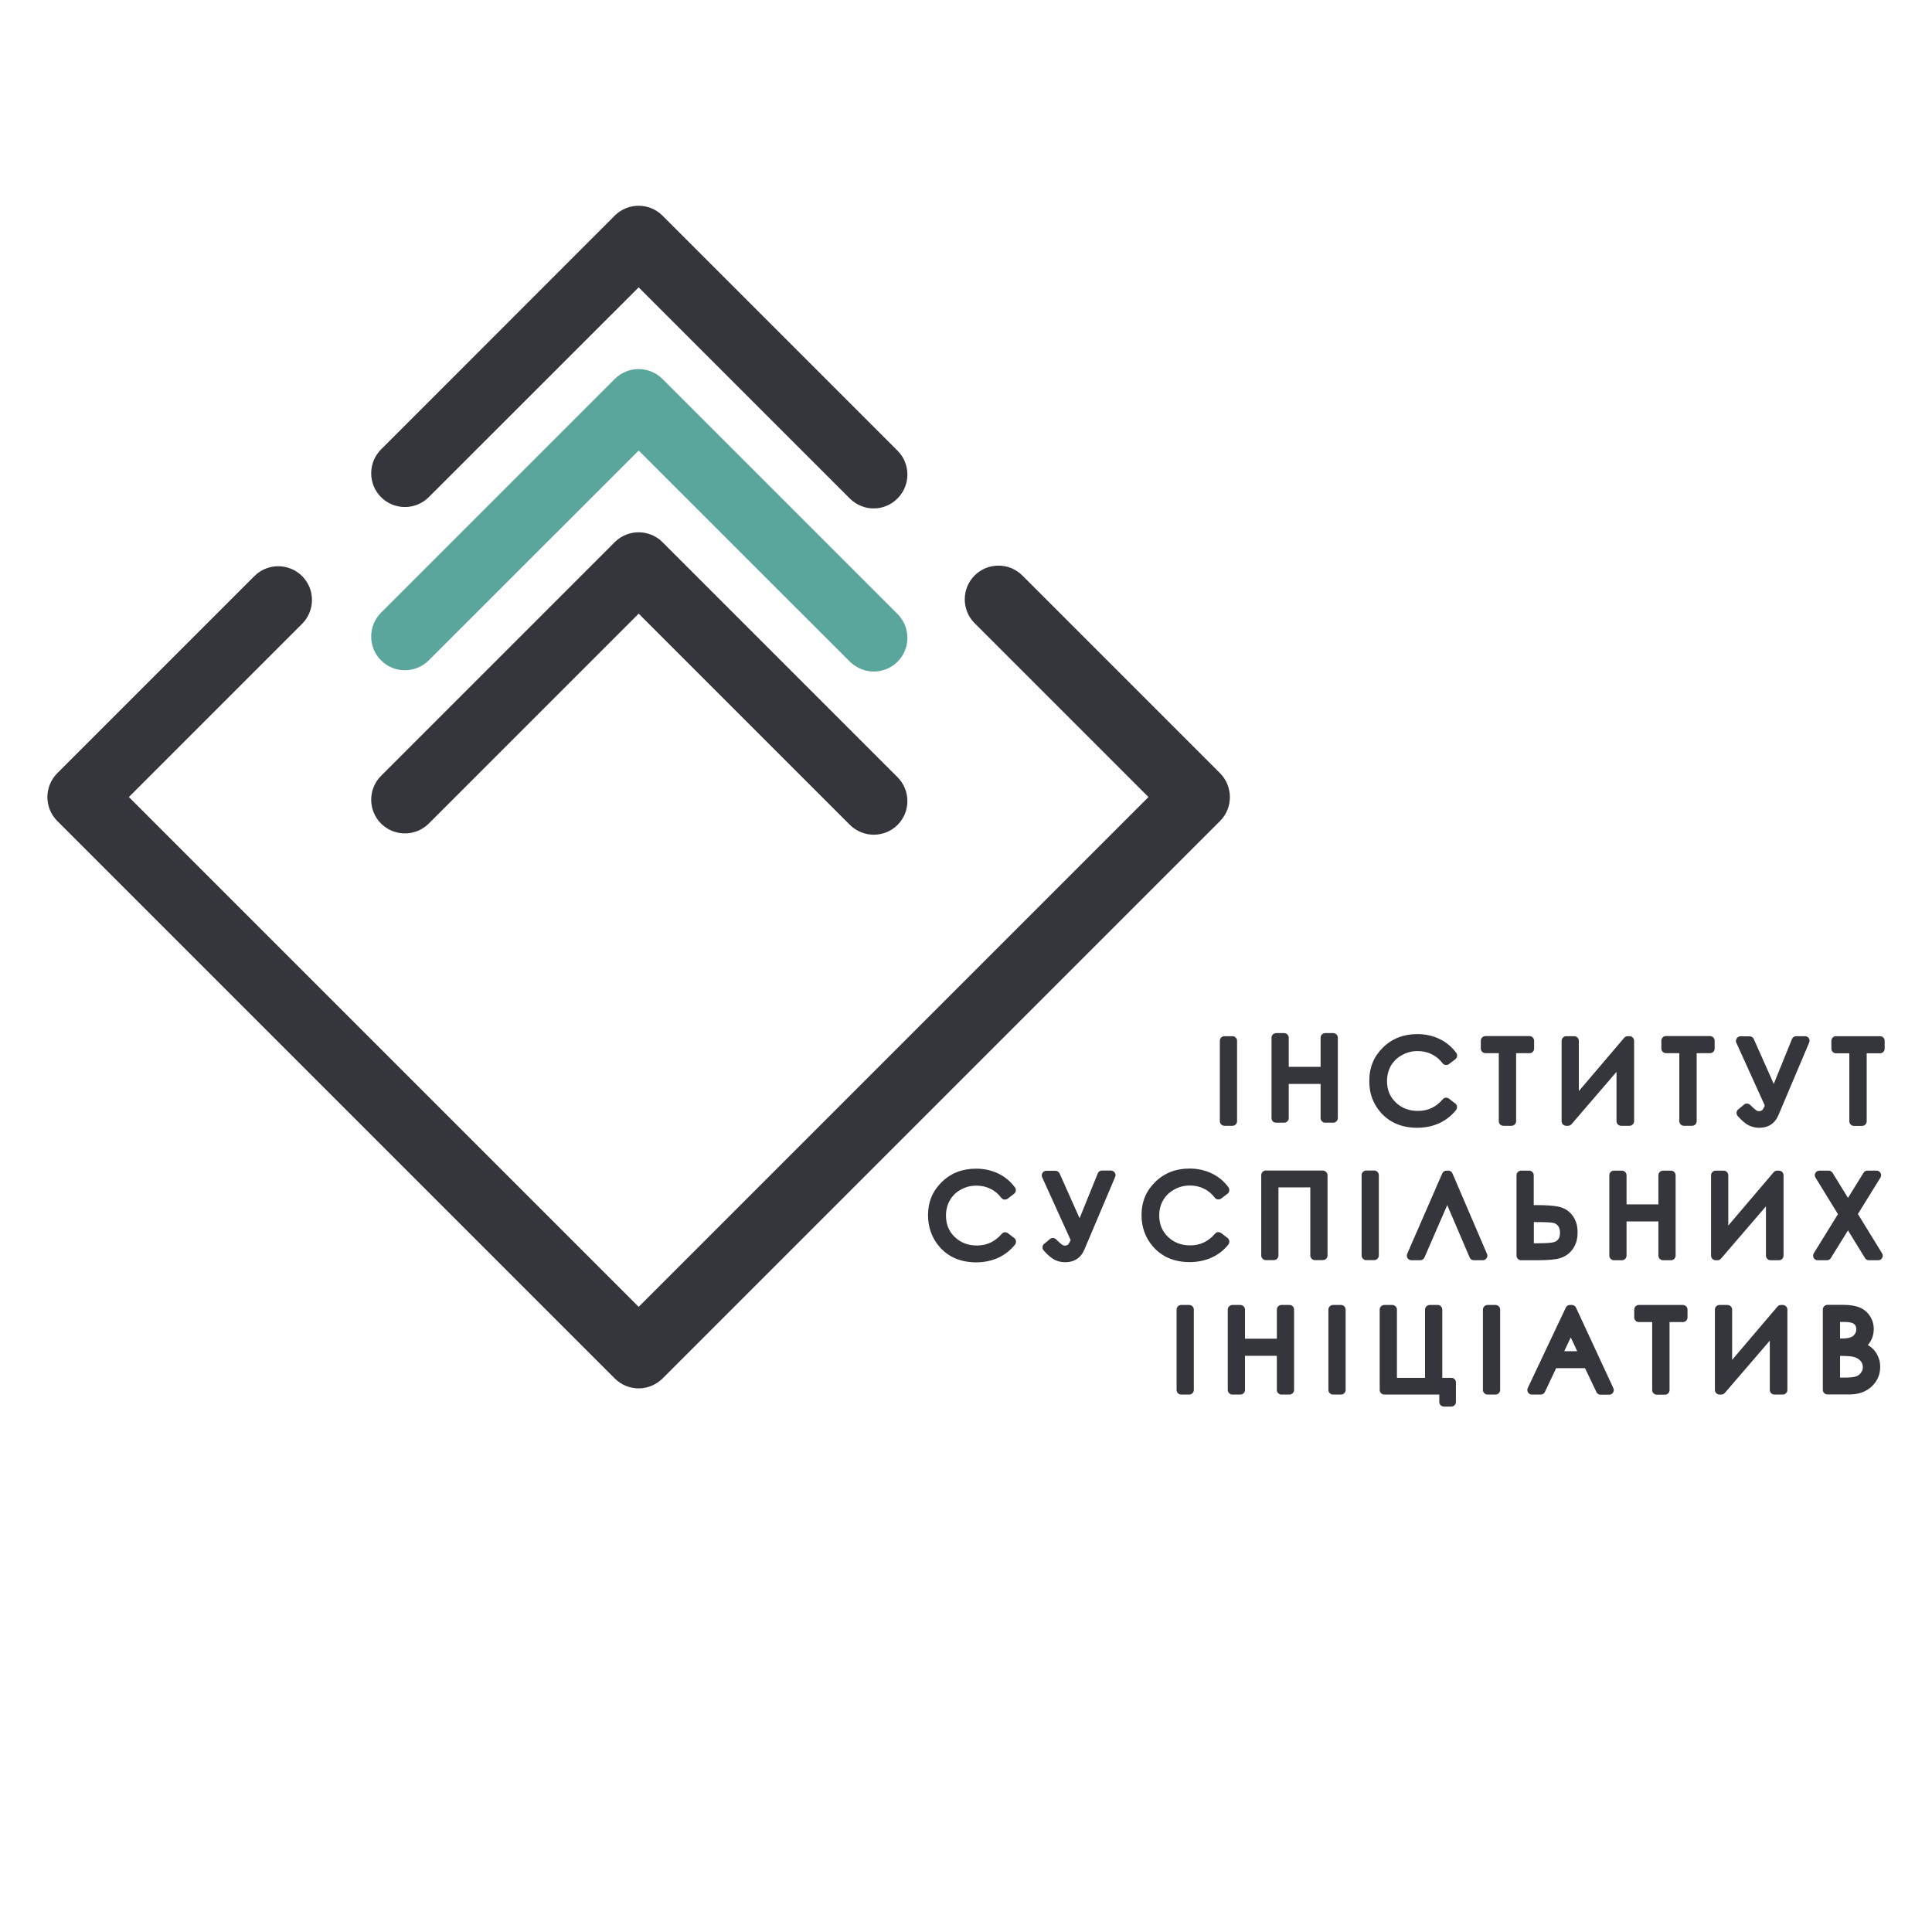 <?xml version="1.0" encoding="utf-8"?>
<!-- Generator: Adobe Illustrator 22.0.1, SVG Export Plug-In . SVG Version: 6.00 Build 0)  -->
<svg version="1.1" id="Layer_1" xmlns="http://www.w3.org/2000/svg" xmlns:xlink="http://www.w3.org/1999/xlink" x="0px" y="0px"
	 viewBox="0 0 1559.1 1559.1" style="enable-background:new 0 0 1559.1 1559.1;" xml:space="preserve">
<style type="text/css">
	.st0{fill:#35353C;}
	.st1{fill:#5AA69C;}
</style>
<g>
	<g>
		<path class="st0" d="M288.5,428.7"/>
	</g>
	<g>
		<path class="st0" d="M705.1,410.3c-7,0-13.9-2.7-19.3-8L515.4,231.9L346,401.2c-10.6,10.6-27.9,10.6-38.5,0s-10.6-27.9,0-38.5
			L496.1,174c10.6-10.6,27.9-10.6,38.5,0l189.7,189.7c10.6,10.6,10.6,27.9,0,38.5C719,407.6,712,410.3,705.1,410.3z"/>
	</g>
	<g>
		<path class="st1" d="M705.1,541.9c-7,0-13.9-2.7-19.3-8L515.4,363.6L346,532.9c-10.6,10.6-27.9,10.6-38.5,0s-10.6-27.9,0-38.5
			l188.6-188.6c10.6-10.6,27.9-10.6,38.5,0l189.7,189.7c10.6,10.6,10.6,27.9,0,38.5C719,539.3,712,541.9,705.1,541.9z"/>
	</g>
	<g>
		<path class="st0" d="M705.1,673.6c-7,0-13.9-2.7-19.3-8L515.4,495.2L346,664.6c-10.6,10.6-27.9,10.6-38.5,0
			c-10.6-10.6-10.6-27.9,0-38.5l188.6-188.6c10.6-10.6,27.9-10.6,38.5,0l189.7,189.7c10.6,10.6,10.6,27.9,0,38.5
			C719,671,712,673.6,705.1,673.6z"/>
	</g>
	<g>
		<path class="st0" d="M992.5,643.2c0-7.2-2.9-14.2-8-19.3L825,464.4c-10.6-10.6-27.9-10.6-38.5,0c-10.6,10.6-10.6,27.9,0,38.5
			l140.3,140.3l-411.4,411.4L104,643.2l139.8-139.8c10.6-10.6,10.6-27.9,0-38.5c-10.6-10.6-27.9-10.6-38.5,0L46.2,624
			c-10.6,10.6-10.6,27.9,0,38.5l449.9,449.9c5.3,5.3,12.3,8,19.3,8c7,0,13.9-2.7,19.3-8l449.9-449.9
			C989.7,657.4,992.5,650.5,992.5,643.2z"/>
		<path class="st0" d="M984.4,839.9v64.9c0,2,1.7,3.7,3.7,3.7h6.5c2,0,3.7-1.7,3.7-3.7v-64.9c0-2-1.7-3.7-3.7-3.7h-6.5
			C986.1,836.2,984.4,837.8,984.4,839.9z"/>
		<path class="st0" d="M1029.8,906h6.5c2,0,3.7-1.7,3.7-3.7v-27.6h25.7v27.6c0,2,1.7,3.7,3.7,3.7h6.5c2,0,3.7-1.7,3.7-3.7v-64.9
			c0-2-1.7-3.7-3.7-3.7h-6.5c-2,0-3.7,1.7-3.7,3.7v23.5H1040v-23.5c0-2-1.7-3.7-3.7-3.7h-6.5c-2,0-3.7,1.7-3.7,3.7v64.9
			C1026.1,904.4,1027.7,906,1029.8,906z"/>
		<path class="st0" d="M1114,897.5c7.3,8.4,17.3,12.6,29.7,12.6c6.5,0,12.5-1.3,17.8-3.7c5.3-2.5,9.9-6.1,13.5-10.6
			c0.6-0.8,0.9-1.8,0.8-2.8s-0.6-1.9-1.4-2.5l-5.1-3.9c-1.6-1.2-3.8-1-5,0.5c-5.4,6.3-12,9.4-20,9.4c-7.3,0-13.2-2.3-18-6.9
			c-4.7-4.6-7-10.2-7-17.2c0-4.5,1.1-8.7,3.1-12.3c2.1-3.6,5-6.5,8.9-8.6c3.9-2.2,8-3.3,12.6-3.3c4.2,0,8,0.8,11.4,2.5
			c3.4,1.6,6.4,4.1,8.8,7.3c1.2,1.6,3.6,1.9,5.2,0.7l5.1-3.9c1.6-1.2,1.9-3.5,0.8-5.1c-3.5-4.8-8-8.6-13.4-11.2
			c-5.4-2.6-11.4-4-18.1-4c-11,0-20.3,3.6-27.6,10.8c-7.4,7.2-11.1,16.1-11.1,26.6C1104.8,881.8,1107.9,890.4,1114,897.5L1114,897.5
			z"/>
		<path class="st0" d="M1238,846.2v-6.4c0-2-1.7-3.7-3.7-3.7h-35.6c-2,0-3.7,1.7-3.7,3.7v6.4c0,2,1.7,3.7,3.7,3.7h10.8v54.9
			c0,2,1.7,3.7,3.7,3.7h6.6c2,0,3.7-1.7,3.7-3.7v-54.9h10.8C1236.4,849.9,1238,848.3,1238,846.2z"/>
		<path class="st0" d="M1263.9,908.5h1.5c1.1,0,2.1-0.5,2.8-1.3l36.3-42.2v39.8c0,2,1.7,3.7,3.7,3.7h6.8c2,0,3.7-1.7,3.7-3.7v-64.9
			c0-2-1.7-3.7-3.7-3.7h-1.5c-1.1,0-2.1,0.5-2.8,1.3l-36.6,43v-40.6c0-2-1.7-3.7-3.7-3.7h-6.5c-2,0-3.7,1.7-3.7,3.7v64.9
			C1260.2,906.8,1261.8,908.5,1263.9,908.5z"/>
		<path class="st0" d="M1383.7,846.2v-6.4c0-2-1.7-3.7-3.7-3.7h-35.6c-2,0-3.7,1.7-3.7,3.7v6.4c0,2,1.7,3.7,3.7,3.7h10.8v54.9
			c0,2,1.7,3.7,3.7,3.7h6.6c2,0,3.7-1.7,3.7-3.7v-54.9h10.8C1382,849.9,1383.7,848.3,1383.7,846.2z"/>
		<path class="st0" d="M1456.6,836.2h-7.1c-1.5,0-2.9,0.9-3.4,2.3l-14.7,36.2l-16.1-36.2c-0.6-1.3-1.9-2.2-3.4-2.2h-7.3
			c-1.3,0-2.4,0.6-3.1,1.7c-0.7,1.1-0.8,2.4-0.3,3.5l23,50.7c-1.4,3.1-2.2,3.8-2.3,3.8c-0.6,0.4-1.3,0.7-2.3,0.7
			c-0.6,0-1.2-0.1-1.9-0.4c-0.2-0.1-1.4-0.8-5.4-4.7c-1.4-1.3-3.5-1.4-4.9-0.2l-4.7,3.9c-0.8,0.6-1.3,1.6-1.3,2.6
			c-0.1,1,0.3,2,0.9,2.7c3.6,4,6.6,6.5,9.2,7.7c2.6,1.2,5.3,1.8,8.2,1.8c7.4,0,12.8-3.6,15.6-10.5l24.7-58.3
			c0.5-1.1,0.4-2.5-0.3-3.5C1459,836.8,1457.9,836.2,1456.6,836.2z"/>
		<path class="st0" d="M1517.2,836.2h-35.6c-2,0-3.7,1.7-3.7,3.7v6.4c0,2,1.7,3.7,3.7,3.7h10.8v54.9c0,2,1.7,3.7,3.7,3.7h6.6
			c2,0,3.7-1.7,3.7-3.7v-54.9h10.8c2,0,3.7-1.7,3.7-3.7v-6.4C1520.9,837.8,1519.2,836.2,1517.2,836.2z"/>
		<path class="st0" d="M775.2,960.1c3.9-2.2,8-3.3,12.6-3.3c4.2,0,8,0.8,11.4,2.5c3.4,1.6,6.4,4.1,8.8,7.3c1.2,1.6,3.6,1.9,5.2,0.7
			l5.1-3.9c1.6-1.2,1.9-3.5,0.8-5.1c-3.5-4.8-8-8.6-13.4-11.2c-5.4-2.6-11.4-4-18.1-4c-11,0-20.3,3.6-27.6,10.8
			c-7.4,7.2-11.1,16.1-11.1,26.6c0,9.9,3.1,18.5,9.2,25.6c7.3,8.4,17.3,12.6,29.7,12.6c6.5,0,12.5-1.3,17.8-3.7
			c5.3-2.5,9.9-6.1,13.5-10.6c0.6-0.8,0.9-1.8,0.8-2.8c-0.1-1-0.6-1.9-1.4-2.5l-5.1-3.9c-1.6-1.2-3.8-1-5,0.5
			c-5.4,6.3-12,9.4-20,9.4c-7.3,0-13.2-2.3-18-6.9c-4.7-4.6-7-10.2-7-17.2c0-4.6,1-8.6,3.1-12.3
			C768.5,965.1,771.4,962.2,775.2,960.1z"/>
		<path class="st0" d="M896.4,944.6h-7.1c-1.5,0-2.9,0.9-3.4,2.3l-14.7,36.2L855.1,947c-0.6-1.3-1.9-2.2-3.4-2.2h-7.3
			c-1.3,0-2.4,0.6-3.1,1.7c-0.7,1.1-0.8,2.4-0.3,3.5l23,50.7c-1.4,3.1-2.2,3.8-2.3,3.8c-0.6,0.4-1.3,0.7-2.2,0.7
			c-0.6,0-1.2-0.1-1.9-0.4c-0.2-0.1-1.4-0.8-5.4-4.7c-1.4-1.3-3.5-1.4-4.9-0.2l-4.7,3.9c-0.8,0.6-1.3,1.6-1.3,2.6
			c-0.1,1,0.3,2,0.9,2.7c3.6,4,6.6,6.5,9.2,7.7c2.6,1.2,5.3,1.8,8.2,1.8c7.4,0,12.8-3.6,15.6-10.5l24.7-58.3
			c0.5-1.1,0.4-2.5-0.3-3.5C898.8,945.2,897.7,944.6,896.4,944.6z"/>
		<path class="st0" d="M992,1001.5c-0.1-1-0.6-1.9-1.4-2.5l-5.1-3.9c-1.6-1.2-3.8-1-5,0.5c-5.4,6.3-12,9.4-20,9.4
			c-7.3,0-13.2-2.3-18-6.9c-4.7-4.6-7-10.2-7-17.2c0-4.6,1-8.6,3.1-12.3c2.1-3.6,5-6.5,8.9-8.6c3.9-2.2,8-3.3,12.6-3.3
			c4.2,0,8,0.8,11.4,2.5c3.4,1.6,6.4,4.1,8.8,7.3c1.2,1.6,3.6,1.9,5.2,0.7l5.1-3.9c1.6-1.2,1.9-3.5,0.8-5.1
			c-3.5-4.8-8-8.6-13.4-11.2c-5.4-2.6-11.4-4-18.1-4c-11,0-20.3,3.6-27.6,10.8c-7.4,7.2-11.1,16.1-11.1,26.6
			c0,9.9,3.1,18.5,9.2,25.5c0,0,0,0,0,0c7.3,8.4,17.3,12.6,29.7,12.6c6.5,0,12.5-1.3,17.8-3.7c5.4-2.5,9.9-6.1,13.5-10.6
			C991.9,1003.5,992.1,1002.5,992,1001.5z"/>
		<path class="st0" d="M1067.5,944.6h-46c-2,0-3.7,1.7-3.7,3.7v64.9c0,2,1.7,3.7,3.7,3.7h6.5c2,0,3.7-1.7,3.7-3.7v-55h25.7v55
			c0,2,1.7,3.7,3.7,3.7h6.5c2,0,3.7-1.7,3.7-3.7v-64.9C1071.2,946.3,1069.5,944.6,1067.5,944.6z"/>
		<path class="st0" d="M1109,944.6h-6.5c-2,0-3.7,1.7-3.7,3.7v64.9c0,2,1.7,3.7,3.7,3.7h6.5c2,0,3.7-1.7,3.7-3.7v-64.9
			C1112.7,946.3,1111,944.6,1109,944.6z"/>
		<path class="st0" d="M1200.3,1013.3c0-0.6-0.1-1.1-0.4-1.6l-27.8-64.8c-0.6-1.4-1.9-2.2-3.4-2.2h-1.4c-1.5,0-2.8,0.9-3.4,2.2
			l-28.3,64.9c-0.5,1.1-0.4,2.5,0.3,3.5c0.7,1,1.8,1.7,3.1,1.7h7.1c1.5,0,2.8-0.9,3.4-2.2l18.4-42.3l18.1,42.3
			c0.6,1.4,1.9,2.2,3.4,2.2h7.1l0,0C1198.6,1017,1200.3,1015.3,1200.3,1013.3z"/>
		<path class="st0" d="M1258.7,1015.4c4.2-1.2,7.7-3.6,10.4-7.3c2.7-3.7,4-8.2,4-13.6c0-5.5-1.4-10.1-4.2-13.7
			c-2.8-3.7-6.5-6-11.1-7c-4-0.9-10.3-1.3-19.1-1.3h-1v-24.1c0-2-1.7-3.7-3.7-3.7h-6.5c-2,0-3.7,1.7-3.7,3.7v64.9
			c0,2,1.7,3.7,3.7,3.7h12.9C1249,1017,1254.9,1016.5,1258.7,1015.4z M1241,1003.3h-3.2v-17.1h1.8c8.3,0,12,0.3,13.6,0.6
			c1.7,0.3,3,1.1,4.1,2.4c1.1,1.4,1.6,3.2,1.6,5.6c0,2.2-0.4,3.9-1.3,5.1c-0.8,1.2-1.9,2-3.4,2.4
			C1253.1,1002.7,1250,1003.3,1241,1003.3z"/>
		<path class="st0" d="M1338.3,1013.3c0,2,1.7,3.7,3.7,3.7h6.5c2,0,3.7-1.7,3.7-3.7v-64.9c0-2-1.7-3.7-3.7-3.7h-6.5
			c-2,0-3.7,1.7-3.7,3.7v23.5h-25.7v-23.5c0-2-1.7-3.7-3.7-3.7h-6.5c-2,0-3.7,1.7-3.7,3.7v64.9c0,2,1.7,3.7,3.7,3.7h6.5
			c2,0,3.7-1.7,3.7-3.7v-27.6h25.7V1013.3z"/>
		<path class="st0" d="M1386,1017c1.1,0,2.1-0.5,2.8-1.3l36.3-42.2v39.8c0,2,1.7,3.7,3.7,3.7h6.8c2,0,3.7-1.7,3.7-3.7v-64.9
			c0-2-1.7-3.7-3.7-3.7h-1.5c-1.1,0-2.1,0.5-2.8,1.3l-36.6,43v-40.6c0-2-1.7-3.7-3.7-3.7h-6.5c-2,0-3.7,1.7-3.7,3.7v64.9
			c0,2,1.7,3.7,3.7,3.7L1386,1017L1386,1017z"/>
		<path class="st0" d="M1499.3,979.7l18.2-29.4c0.7-1.1,0.7-2.6,0.1-3.7c-0.7-1.2-1.9-1.9-3.2-1.9h-7.5c-1.3,0-2.5,0.7-3.1,1.8
			l-12.5,20.2l-12.4-20.2c-0.7-1.1-1.9-1.8-3.1-1.8h-7.6c-1.3,0-2.6,0.7-3.2,1.9c-0.7,1.2-0.6,2.6,0.1,3.7l18.1,29.5l-19.5,31.6
			c-0.7,1.1-0.7,2.6-0.1,3.7c0.7,1.2,1.9,1.9,3.2,1.9h7.6c1.3,0,2.5-0.7,3.1-1.8l13.8-22.3l13.7,22.3c0.7,1.1,1.9,1.8,3.1,1.8h7.6
			c1.3,0,2.6-0.7,3.2-1.9c0.7-1.2,0.6-2.6-0.1-3.7L1499.3,979.7z"/>
		<path class="st0" d="M959.7,1053.1h-6.5c-2,0-3.7,1.7-3.7,3.7v64.9c0,2,1.7,3.7,3.7,3.7h6.5c2,0,3.7-1.7,3.7-3.7v-64.9
			C963.4,1054.8,961.7,1053.1,959.7,1053.1z"/>
		<path class="st0" d="M1040.6,1053.1h-6.5c-2,0-3.7,1.7-3.7,3.7v23.5h-25.7v-23.5c0-2-1.7-3.7-3.7-3.7h-6.5c-2,0-3.7,1.7-3.7,3.7
			v64.9c0,2,1.7,3.7,3.7,3.7h6.5c2,0,3.7-1.7,3.7-3.7v-27.6h25.7v27.6c0,2,1.7,3.7,3.7,3.7h6.5c2,0,3.7-1.7,3.7-3.7v-64.9
			C1044.3,1054.8,1042.7,1053.1,1040.6,1053.1z"/>
		<path class="st0" d="M1082.2,1053.1h-6.5c-2,0-3.7,1.7-3.7,3.7v64.9c0,2,1.7,3.7,3.7,3.7h6.5c2,0,3.7-1.7,3.7-3.7v-64.9
			C1085.9,1054.8,1084.2,1053.1,1082.2,1053.1z"/>
		<path class="st0" d="M1171.3,1111.9h-7.4v-55.1c0-2-1.7-3.7-3.7-3.7h-6.5c-2,0-3.7,1.7-3.7,3.7v55.1h-22.7v-55.1
			c0-2-1.7-3.7-3.7-3.7h-6.5c-2,0-3.7,1.7-3.7,3.7v64.9c0,2,1.7,3.7,3.7,3.7h44.4v6c0,2,1.7,3.7,3.7,3.7h6c2,0,3.7-1.7,3.7-3.7
			v-15.8C1175,1113.6,1173.3,1111.9,1171.3,1111.9z"/>
		<path class="st0" d="M1206.9,1053.1h-6.5c-2,0-3.7,1.7-3.7,3.7v64.9c0,2,1.7,3.7,3.7,3.7h6.5c2,0,3.7-1.7,3.7-3.7v-64.9
			C1210.6,1054.8,1208.9,1053.1,1206.9,1053.1z"/>
		<path class="st0" d="M1271.8,1055.2c-0.6-1.3-1.9-2.1-3.3-2.1h-1.6c-1.4,0-2.7,0.8-3.3,2.1l-30.7,64.9c-0.5,1.2-0.5,2.5,0.2,3.6
			c0.7,1.1,1.9,1.7,3.1,1.7h7.2c1.4,0,2.7-0.8,3.3-2.1l9.1-19.2h23.3l9.2,19.3c0.6,1.3,1.9,2.1,3.3,2.1h7l0,0c2,0,3.7-1.7,3.7-3.7
			c0-0.6-0.2-1.2-0.4-1.7L1271.8,1055.2z M1267.6,1079.3l5.2,11.1h-10.5L1267.6,1079.3z"/>
		<path class="st0" d="M1358.1,1053.1h-35.6c-2,0-3.7,1.7-3.7,3.7v6.4c0,2,1.7,3.7,3.7,3.7h10.8v54.9c0,2,1.7,3.7,3.7,3.7h6.6
			c2,0,3.7-1.7,3.7-3.7v-54.9h10.8c2,0,3.7-1.7,3.7-3.7v-6.4C1361.8,1054.8,1360.1,1053.1,1358.1,1053.1z"/>
		<path class="st0" d="M1438.7,1053.1h-1.5c-1.1,0-2.1,0.5-2.8,1.3l-36.6,43v-40.6c0-2-1.7-3.7-3.7-3.7h-6.5c-2,0-3.7,1.7-3.7,3.7
			v64.9c0,2,1.7,3.7,3.7,3.7h1.5c1.1,0,2.1-0.5,2.8-1.3l36.3-42.2v39.8c0,2,1.7,3.7,3.7,3.7h6.8c2,0,3.7-1.7,3.7-3.7v-64.9
			C1442.4,1054.8,1440.7,1053.1,1438.7,1053.1z"/>
		<path class="st0" d="M1510.3,1087.5c-0.9-0.8-1.9-1.4-3-2.1c0.8-0.9,1.6-1.9,2.2-3c1.7-2.9,2.6-6.2,2.6-9.8c0-3.8-1-7.3-3-10.4
			c-2-3.1-4.7-5.5-8.2-7c-3.3-1.4-7.7-2.2-13.4-2.2h-12.8c-2,0-3.7,1.7-3.7,3.7v64.9c0,2,1.7,3.7,3.7,3.7h17.8
			c7.4,0,13.4-2.2,17.9-6.4c4.6-4.3,6.9-9.7,6.9-15.9c0-3.1-0.6-6-1.9-8.7C1514.3,1091.8,1512.6,1089.4,1510.3,1087.5z M1498,1072.7
			c0,1.5-0.4,2.7-1.2,3.9c-0.8,1.2-1.9,2.1-3.3,2.6c-1.2,0.5-3.6,1-8.6,1h0v-13.4h3.8c4.5,0,6.6,0.9,7.6,1.7
			C1497.5,1069.6,1498,1070.8,1498,1072.7z M1484.9,1111.7v-17.5c6.4,0,9.3,0.4,10.6,0.7c2.6,0.6,4.5,1.7,5.9,3.3
			c1.3,1.5,1.9,3.1,1.9,5.1c0,1.6-0.4,3-1.4,4.3c-0.9,1.4-2.2,2.4-3.7,3c-1.2,0.5-3.7,1.1-9,1.1L1484.9,1111.7L1484.9,1111.7z"/>
	</g>
</g>
</svg>
